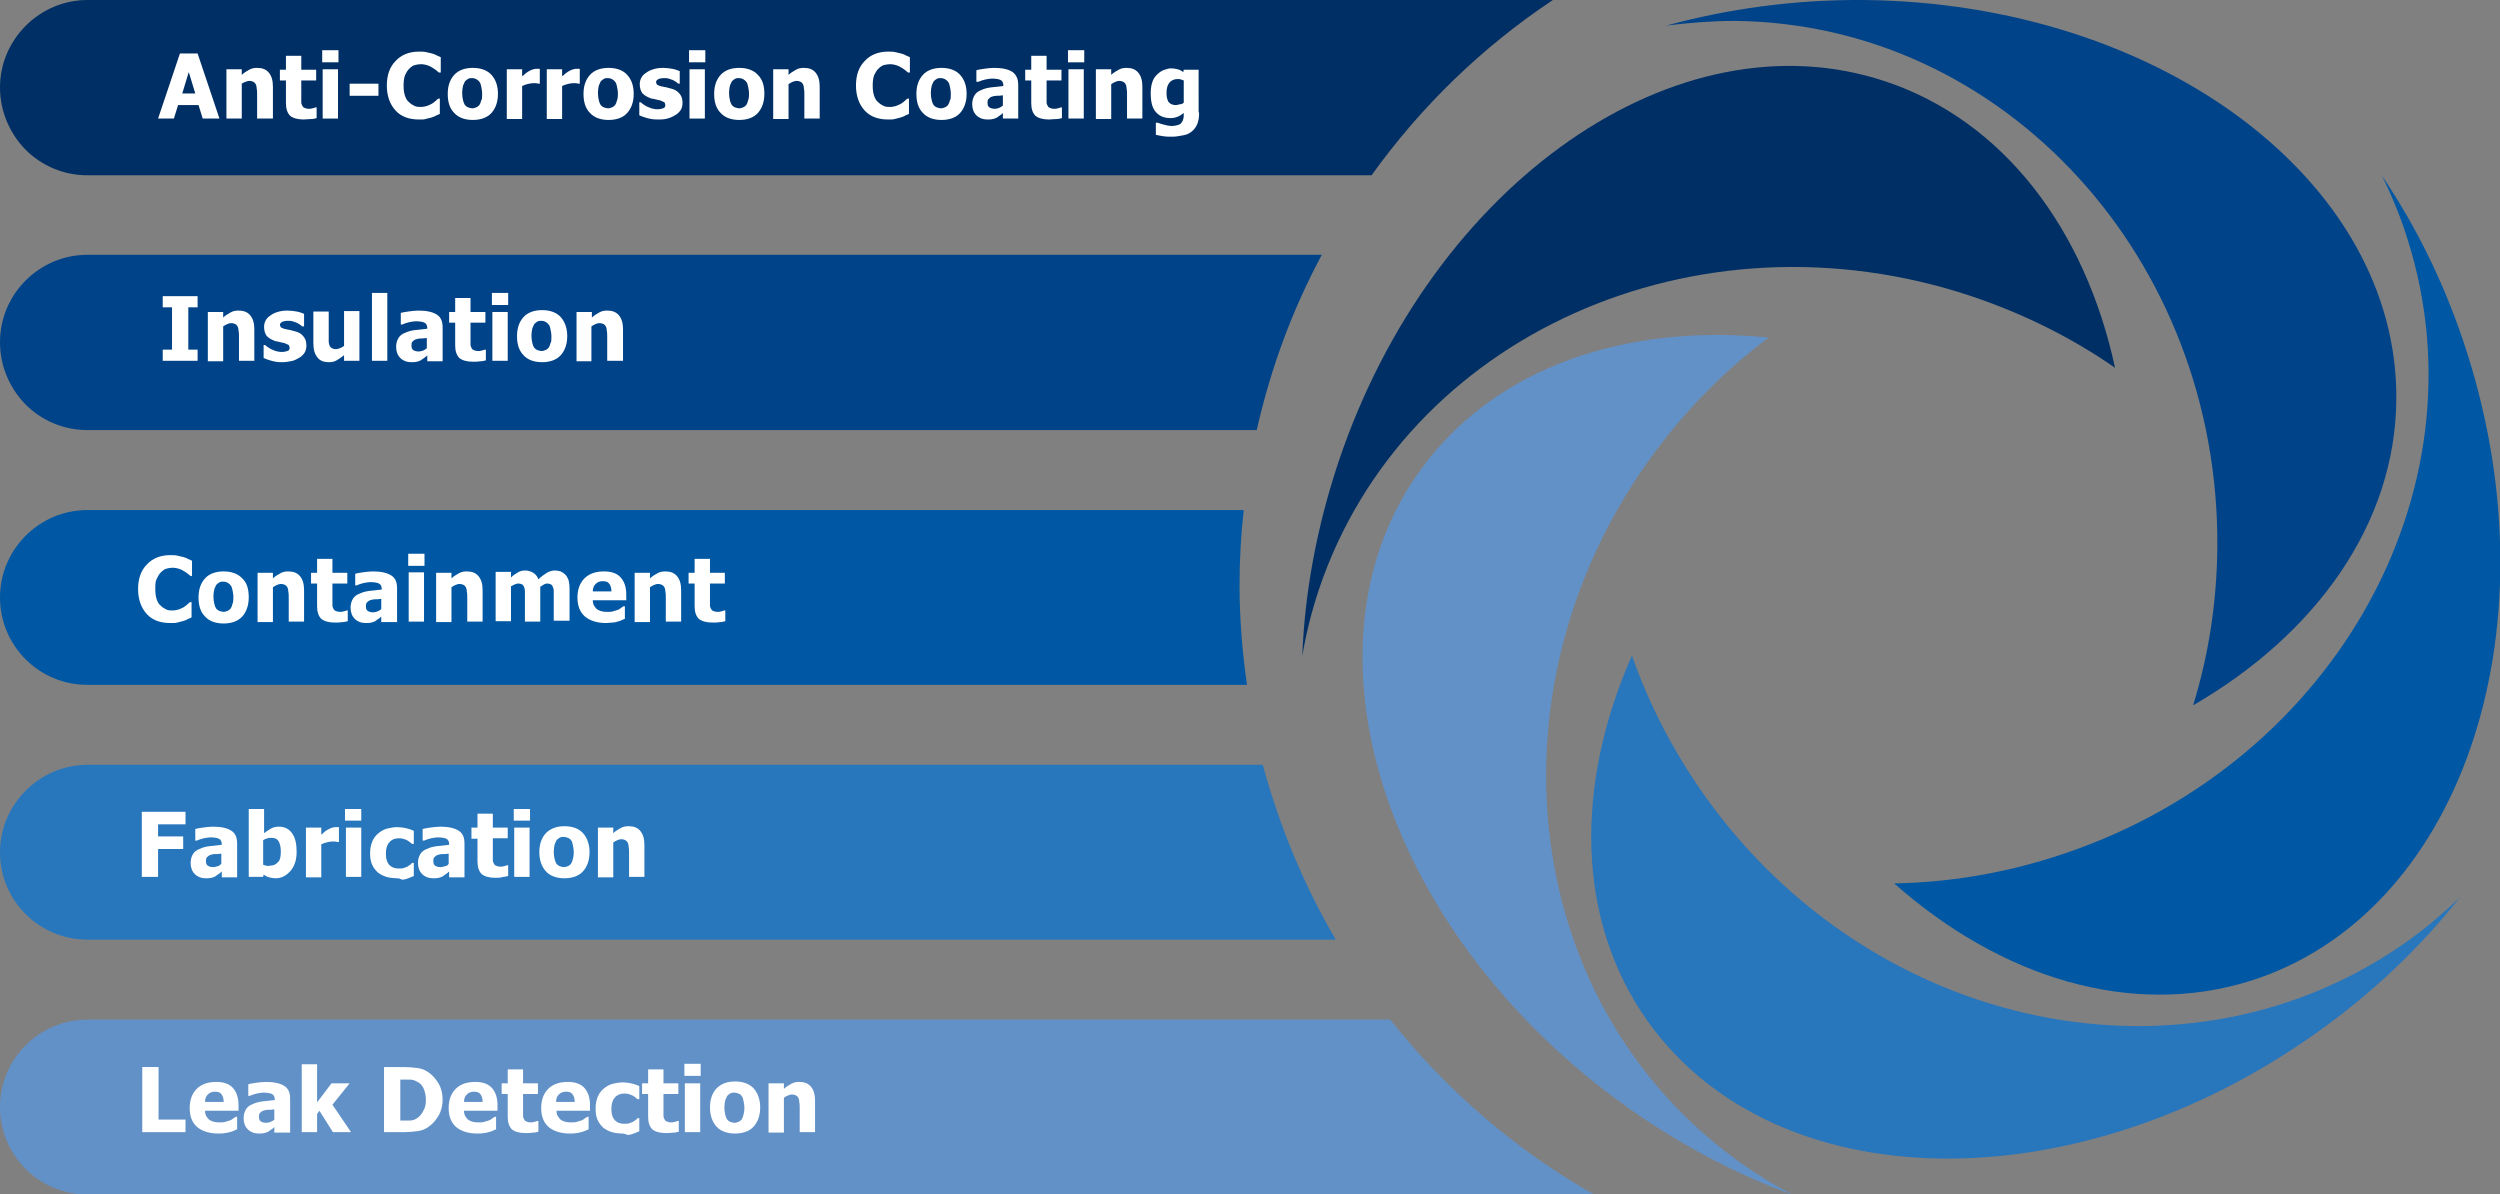 <svg xmlns="http://www.w3.org/2000/svg" xmlns:xlink="http://www.w3.org/1999/xlink" id="Layer_1" x="0px" y="0px" viewBox="0 0 537.7 256.9" style="enable-background:new 0 0 537.7 256.9;" xml:space="preserve">
<rect x="0" y="0" width="537.7" height="256.9" fill="#808080" stroke="none"/>
<style type="text/css">
	.st0{fill:#002F65;}
	.st1{fill:#004389;}
	.st2{fill:#0057A3;}
	.st3{fill:#2876BC;}
	.st4{fill:#6291C8;}
	.st5{fill:#FFFFFF;}
</style>
<path class="st0" d="M283.7,126.7c18.4-54.5,81.2-82.7,140.3-63c11.3,3.8,21.7,9,30.9,15.4C448.5,49.4,431,26,405.5,17.5  c-44.7-14.9-97.4,21.7-117.6,81.8c-4.7,14.1-7.3,28.2-7.8,41.8C280.9,136.3,282.1,131.5,283.7,126.7z"></path>
<path class="st1" d="M373.2,4.5C431,5.1,477.4,55.7,476.9,117.7c-0.1,11.9-1.9,23.3-5.2,34c26.4-15.3,43.5-39,43.7-65.8  C515.8,39,464.5,0.6,400.8,0c-14.9-0.1-29.2,1.9-42.4,5.5C363.2,4.9,368.2,4.5,373.2,4.5z"></path>
<path class="st2" d="M517.8,51.4c17.4,54.8-16.8,114.3-76.3,133c-11.4,3.6-22.8,5.4-34.1,5.6c22.8,20.2,50.8,29,76.5,21  c45-14.1,65.9-74.5,46.8-134.9c-4.5-14.2-10.8-27.1-18.4-38.3C514.4,42,516.3,46.6,517.8,51.4z"></path>
<path class="st3" d="M517.7,202.5c-47.1,33.4-114.6,19.5-150.8-31c-6.9-9.7-12.2-19.9-15.9-30.5c-12.3,27.8-12.1,57,3.5,78.8  c27.4,38.2,91.6,39.3,143.5,2.5c12.2-8.6,22.6-18.6,31-29.2C525.5,196.4,521.8,199.6,517.7,202.5z"></path>
<g>
	<path class="st4" d="M373,249.1c-46.5-34.2-54-102.3-16.9-152.1c7.1-9.5,15.3-17.7,24.3-24.4c-30.4-3-58.3,6.2-74.3,27.7   C278,137.9,296.8,199,348,236.7c12,8.8,24.7,15.6,37.6,20.3C381.3,254.7,377,252.1,373,249.1z"></path>
</g>
<path class="st0" d="M334,0c-15.2,10.1-28.4,22.9-39,37.7H18.8c-5.2,0-9.9-2.1-13.3-5.5C2.1,28.7,0,24,0,18.8C0,8.5,8.5,0,18.8,0  H334z"></path>
<path class="st1" d="M284.3,54.8c-6.3,11.7-11,24.4-14,37.7H18.8c-5.2,0-9.9-2.1-13.3-5.5C2.1,83.5,0,78.8,0,73.6  c0-10.4,8.5-18.8,18.8-18.8H284.3z"></path>
<path class="st2" d="M268.2,147.3H18.8c-5.2,0-9.9-2.1-13.3-5.5c-3.4-3.4-5.5-8.1-5.5-13.3c0-10.4,8.5-18.8,18.8-18.8h248.7  c-0.6,5.3-0.9,10.7-0.9,16.1C266.6,133.1,267.2,140.3,268.2,147.3z"></path>
<path class="st3" d="M287.3,202.1H18.8c-5.2,0-9.9-2.1-13.3-5.5c-3.4-3.4-5.5-8.1-5.5-13.3c0-10.3,8.5-18.8,18.8-18.8h252.8  C275.2,177.8,280.5,190.5,287.3,202.1z"></path>
<path class="st4" d="M342.8,256.9h-324c-5.2,0-9.9-2.1-13.3-5.5C2.1,248,0,243.3,0,238.1c0-10.4,8.5-18.8,18.8-18.8h280.2  C311,234.4,325.9,247.3,342.8,256.9z"></path>
<g>
	<g>
		<path class="st5" d="M34,25.5l4.7-14h3.8l4.7,14h-3.6l-0.9-2.9h-4.4l-0.9,2.9H34z M42,20.1l-1.4-4.6l-1.4,4.6H42z"></path>
		<path class="st5" d="M58.6,25.5h-3.3v-5.2c0-0.4,0-0.9-0.1-1.3c0-0.4-0.1-0.7-0.2-0.9c-0.1-0.2-0.3-0.4-0.5-0.5    c-0.2-0.1-0.5-0.2-0.9-0.2c-0.3,0-0.5,0.1-0.8,0.2S52.3,17.8,52,18v7.5h-3.3V14.9H52v1.2c0.5-0.5,1.1-0.8,1.6-1.1    c0.5-0.3,1.1-0.4,1.7-0.4c1.1,0,1.9,0.3,2.5,1c0.6,0.7,0.9,1.7,0.9,3V25.5z"></path>
		<path class="st5" d="M65.3,25.7c-1.3,0-2.3-0.3-2.9-0.8c-0.6-0.6-0.9-1.5-0.9-2.7v-4.9h-1.3v-2.3h1.3v-3h3.3v3h3.2v2.3h-3.2v3.7    c0,0.4,0,0.7,0,1s0.1,0.5,0.2,0.7c0.1,0.2,0.2,0.4,0.5,0.5c0.2,0.1,0.5,0.2,1,0.2c0.2,0,0.4,0,0.7-0.1c0.3-0.1,0.5-0.1,0.6-0.2    h0.3v2.3c-0.4,0.1-0.7,0.2-1.1,0.2C66.3,25.6,65.8,25.7,65.3,25.7z"></path>
		<path class="st5" d="M72.8,13.4h-3.5v-2.6h3.5V13.4z M72.7,25.5h-3.3V14.9h3.3V25.5z"></path>
		<path class="st5" d="M81.4,20.6h-6.2V18h6.2V20.6z"></path>
		<path class="st5" d="M90.1,25.7c-2.1,0-3.8-0.6-5-1.9s-1.9-3.1-1.9-5.4c0-2.2,0.6-4,1.9-5.3c1.2-1.3,2.9-2,5-2    c0.6,0,1.1,0,1.5,0.1c0.4,0.1,0.9,0.2,1.3,0.3c0.3,0.1,0.7,0.2,1,0.4c0.4,0.2,0.7,0.3,0.9,0.4v3.3h-0.4c-0.2-0.2-0.4-0.3-0.6-0.5    c-0.3-0.2-0.5-0.4-0.9-0.6c-0.3-0.2-0.7-0.4-1.1-0.5c-0.4-0.1-0.8-0.2-1.2-0.2c-0.5,0-1,0.1-1.4,0.2s-0.8,0.4-1.2,0.8    c-0.4,0.4-0.6,0.8-0.9,1.4c-0.2,0.6-0.3,1.3-0.3,2.2c0,0.9,0.1,1.6,0.3,2.2c0.2,0.6,0.5,1.1,0.9,1.4c0.4,0.4,0.8,0.6,1.2,0.8    s0.9,0.2,1.3,0.2c0.5,0,0.9-0.1,1.3-0.2c0.4-0.2,0.8-0.3,1.1-0.5c0.3-0.2,0.6-0.4,0.8-0.6s0.4-0.4,0.6-0.5h0.3v3.3    c-0.3,0.1-0.6,0.3-0.9,0.4c-0.3,0.2-0.7,0.3-1,0.4c-0.4,0.1-0.8,0.2-1.2,0.3C91.3,25.7,90.8,25.7,90.1,25.7z"></path>
		<path class="st5" d="M107.1,20.2c0,1.7-0.5,3.1-1.4,4.1c-0.9,1-2.3,1.5-4,1.5c-1.7,0-3.1-0.5-4-1.5c-1-1-1.4-2.4-1.4-4.1    c0-1.8,0.5-3.1,1.4-4.1s2.3-1.5,4-1.5c1.7,0,3.1,0.5,4,1.5C106.6,17.1,107.1,18.4,107.1,20.2z M103.7,20.2c0-0.6-0.1-1.1-0.2-1.6    s-0.2-0.8-0.4-1c-0.2-0.3-0.4-0.4-0.7-0.6c-0.2-0.1-0.5-0.2-0.8-0.2c-0.3,0-0.6,0-0.8,0.1s-0.5,0.3-0.7,0.5    c-0.2,0.2-0.3,0.6-0.5,1c-0.1,0.4-0.2,1-0.2,1.6s0.1,1.2,0.2,1.6c0.1,0.4,0.2,0.7,0.4,1c0.2,0.2,0.4,0.4,0.7,0.5    c0.3,0.1,0.6,0.2,0.9,0.2c0.3,0,0.5-0.1,0.8-0.2c0.3-0.1,0.5-0.3,0.7-0.5c0.2-0.3,0.3-0.6,0.4-1C103.7,21.4,103.7,20.9,103.7,20.2    z"></path>
		<path class="st5" d="M116.1,18h-0.3c-0.1,0-0.3-0.1-0.5-0.1s-0.5,0-0.8,0c-0.3,0-0.7,0.1-1.1,0.2c-0.4,0.1-0.7,0.2-1.1,0.4v7.1    H109V14.9h3.3v1.5c0.2-0.1,0.4-0.3,0.6-0.5c0.3-0.2,0.5-0.4,0.7-0.5c0.2-0.1,0.5-0.3,0.8-0.4c0.3-0.1,0.6-0.2,0.9-0.2    c0.1,0,0.2,0,0.4,0s0.3,0,0.4,0V18z"></path>
		<path class="st5" d="M124.7,18h-0.3c-0.1,0-0.3-0.1-0.5-0.1s-0.5,0-0.8,0c-0.3,0-0.7,0.1-1.1,0.2c-0.4,0.1-0.7,0.2-1.1,0.4v7.1    h-3.3V14.9h3.3v1.5c0.2-0.1,0.4-0.3,0.6-0.5c0.3-0.2,0.5-0.4,0.7-0.5c0.2-0.1,0.5-0.3,0.8-0.4c0.3-0.1,0.6-0.2,0.9-0.2    c0.1,0,0.2,0,0.4,0s0.3,0,0.4,0V18z"></path>
		<path class="st5" d="M136.3,20.2c0,1.7-0.5,3.1-1.4,4.1c-0.9,1-2.3,1.5-4,1.5c-1.7,0-3.1-0.5-4-1.5c-1-1-1.4-2.4-1.4-4.1    c0-1.8,0.5-3.1,1.4-4.1s2.3-1.5,4-1.5c1.7,0,3.1,0.5,4,1.5C135.8,17.1,136.3,18.4,136.3,20.2z M132.9,20.2c0-0.6-0.1-1.1-0.2-1.6    s-0.2-0.8-0.4-1c-0.2-0.3-0.4-0.4-0.7-0.6c-0.2-0.1-0.5-0.2-0.8-0.2c-0.3,0-0.6,0-0.8,0.1s-0.5,0.3-0.7,0.5    c-0.2,0.2-0.3,0.6-0.5,1c-0.1,0.4-0.2,1-0.2,1.6s0.1,1.2,0.2,1.6c0.1,0.4,0.2,0.7,0.4,1c0.2,0.2,0.4,0.4,0.7,0.5    c0.3,0.1,0.6,0.2,0.9,0.2c0.3,0,0.5-0.1,0.8-0.2c0.3-0.1,0.5-0.3,0.7-0.5c0.2-0.3,0.3-0.6,0.4-1C132.8,21.4,132.9,20.9,132.9,20.2    z"></path>
		<path class="st5" d="M141.4,25.7c-0.8,0-1.5-0.1-2.2-0.3c-0.7-0.2-1.3-0.4-1.7-0.6v-2.8h0.3c0.2,0.1,0.3,0.3,0.5,0.4    c0.2,0.1,0.5,0.3,0.8,0.5c0.3,0.1,0.7,0.3,1,0.4c0.4,0.1,0.8,0.2,1.3,0.2c0.5,0,0.9-0.1,1.2-0.2c0.4-0.1,0.5-0.4,0.5-0.7    c0-0.2-0.1-0.4-0.2-0.6c-0.2-0.1-0.5-0.2-0.9-0.4c-0.3-0.1-0.6-0.1-0.9-0.2c-0.4-0.1-0.7-0.2-1-0.2c-0.8-0.3-1.4-0.6-1.9-1.1    c-0.4-0.5-0.6-1.2-0.6-2c0-0.5,0.1-0.9,0.3-1.3c0.2-0.4,0.5-0.8,1-1.1c0.4-0.3,0.9-0.6,1.6-0.8c0.6-0.2,1.3-0.3,2.1-0.3    c0.7,0,1.4,0.1,2,0.2c0.6,0.1,1.1,0.3,1.6,0.5V18h-0.3c-0.1-0.1-0.3-0.2-0.5-0.4c-0.2-0.1-0.5-0.3-0.7-0.4    c-0.3-0.1-0.6-0.2-0.9-0.3s-0.7-0.1-1-0.1c-0.5,0-0.9,0.1-1.2,0.2c-0.3,0.2-0.5,0.4-0.5,0.6c0,0.2,0.1,0.4,0.2,0.6    c0.2,0.1,0.5,0.3,1.1,0.4c0.3,0.1,0.6,0.1,1,0.2c0.4,0.1,0.7,0.2,1.1,0.3c0.8,0.2,1.3,0.6,1.7,1.1c0.4,0.5,0.6,1.1,0.6,1.9    c0,0.5-0.1,1-0.3,1.4s-0.6,0.8-1,1.1c-0.5,0.3-1,0.6-1.6,0.8C143,25.7,142.3,25.7,141.4,25.7z"></path>
		<path class="st5" d="M151.7,13.4h-3.5v-2.6h3.5V13.4z M151.6,25.5h-3.3V14.9h3.3V25.5z"></path>
		<path class="st5" d="M164.4,20.2c0,1.7-0.5,3.1-1.4,4.1c-0.9,1-2.3,1.5-4,1.5c-1.7,0-3.1-0.5-4-1.5c-1-1-1.4-2.4-1.4-4.1    c0-1.8,0.5-3.1,1.4-4.1s2.3-1.5,4-1.5c1.7,0,3.1,0.5,4,1.5C164,17.1,164.4,18.4,164.4,20.2z M161.1,20.2c0-0.6-0.1-1.1-0.2-1.6    s-0.2-0.8-0.4-1c-0.2-0.3-0.4-0.4-0.7-0.6c-0.2-0.1-0.5-0.2-0.8-0.2c-0.3,0-0.6,0-0.8,0.1s-0.5,0.3-0.7,0.5    c-0.2,0.2-0.3,0.6-0.5,1c-0.1,0.4-0.2,1-0.2,1.6s0.1,1.2,0.2,1.6c0.1,0.4,0.2,0.7,0.4,1c0.2,0.2,0.4,0.4,0.7,0.5    c0.3,0.1,0.6,0.2,0.9,0.2c0.3,0,0.5-0.1,0.8-0.2c0.3-0.1,0.5-0.3,0.7-0.5c0.2-0.3,0.3-0.6,0.4-1C161,21.4,161.1,20.9,161.1,20.2z"></path>
		<path class="st5" d="M176.3,25.5H173v-5.2c0-0.4,0-0.9-0.1-1.3c0-0.4-0.1-0.7-0.2-0.9c-0.1-0.2-0.3-0.4-0.5-0.5    c-0.2-0.1-0.5-0.2-0.9-0.2c-0.3,0-0.5,0.1-0.8,0.2s-0.6,0.3-0.9,0.5v7.5h-3.3V14.9h3.3v1.2c0.5-0.5,1.1-0.8,1.6-1.1    c0.5-0.3,1.1-0.4,1.7-0.4c1.1,0,1.9,0.3,2.5,1c0.6,0.7,0.9,1.7,0.9,3V25.5z"></path>
		<path class="st5" d="M191,25.7c-2.1,0-3.8-0.6-5-1.9s-1.9-3.1-1.9-5.4c0-2.2,0.6-4,1.9-5.3c1.2-1.3,2.9-2,5-2c0.6,0,1.1,0,1.5,0.1    c0.4,0.1,0.9,0.2,1.3,0.3c0.3,0.1,0.7,0.2,1,0.4c0.4,0.2,0.7,0.3,0.9,0.4v3.3h-0.4c-0.2-0.2-0.4-0.3-0.6-0.5    c-0.3-0.2-0.5-0.4-0.9-0.6c-0.3-0.2-0.7-0.4-1.1-0.5c-0.4-0.1-0.8-0.2-1.2-0.2c-0.5,0-1,0.1-1.4,0.2s-0.8,0.4-1.2,0.8    c-0.4,0.4-0.6,0.8-0.9,1.4c-0.2,0.6-0.3,1.3-0.3,2.2c0,0.9,0.1,1.6,0.3,2.2c0.2,0.6,0.5,1.1,0.9,1.4c0.4,0.4,0.8,0.6,1.2,0.8    s0.9,0.2,1.3,0.2c0.5,0,0.9-0.1,1.3-0.2c0.4-0.2,0.8-0.3,1.1-0.5c0.3-0.2,0.6-0.4,0.8-0.6s0.4-0.4,0.6-0.5h0.3v3.3    c-0.3,0.1-0.6,0.3-0.9,0.4c-0.3,0.2-0.7,0.3-1,0.4c-0.4,0.1-0.8,0.2-1.2,0.3C192.2,25.7,191.6,25.7,191,25.7z"></path>
		<path class="st5" d="M207.9,20.2c0,1.7-0.5,3.1-1.4,4.1c-0.9,1-2.3,1.5-4,1.5c-1.7,0-3.1-0.5-4-1.5c-1-1-1.4-2.4-1.4-4.1    c0-1.8,0.5-3.1,1.4-4.1s2.3-1.5,4-1.5c1.7,0,3.1,0.5,4,1.5C207.4,17.1,207.9,18.4,207.9,20.2z M204.5,20.2c0-0.6-0.1-1.1-0.2-1.6    s-0.2-0.8-0.4-1c-0.2-0.3-0.4-0.4-0.7-0.6c-0.2-0.1-0.5-0.2-0.8-0.2c-0.3,0-0.6,0-0.8,0.1s-0.5,0.3-0.7,0.5    c-0.2,0.2-0.3,0.6-0.5,1c-0.1,0.4-0.2,1-0.2,1.6s0.1,1.2,0.2,1.6c0.1,0.4,0.2,0.7,0.4,1c0.2,0.2,0.4,0.4,0.7,0.5    c0.3,0.1,0.6,0.2,0.9,0.2c0.3,0,0.5-0.1,0.8-0.2c0.3-0.1,0.5-0.3,0.7-0.5c0.2-0.3,0.3-0.6,0.4-1C204.5,21.4,204.5,20.9,204.5,20.2    z"></path>
		<path class="st5" d="M215.7,24.3c-0.2,0.2-0.4,0.4-0.6,0.5s-0.4,0.3-0.7,0.5c-0.3,0.1-0.6,0.3-0.9,0.3c-0.3,0.1-0.7,0.1-1.2,0.1    c-0.9,0-1.7-0.3-2.3-0.9c-0.6-0.6-0.9-1.4-0.9-2.4c0-0.8,0.2-1.4,0.5-1.9c0.3-0.5,0.8-0.9,1.4-1.1c0.6-0.3,1.3-0.5,2.1-0.6    c0.8-0.1,1.7-0.2,2.7-0.3v-0.1c0-0.6-0.2-1-0.6-1.2c-0.4-0.2-1.1-0.3-1.9-0.3c-0.4,0-0.8,0.1-1.4,0.2c-0.5,0.1-1,0.3-1.5,0.5H210    v-2.5c0.3-0.1,0.9-0.2,1.6-0.3c0.7-0.1,1.5-0.2,2.2-0.2c1.8,0,3.1,0.3,4,0.9c0.8,0.6,1.2,1.5,1.2,2.8v7.2h-3.3V24.3z M215.7,22.7    v-2.2c-0.6,0.1-1,0.1-1.4,0.1c-0.3,0-0.7,0.1-1,0.2c-0.3,0.1-0.5,0.3-0.7,0.5c-0.2,0.2-0.2,0.5-0.2,0.8c0,0.5,0.1,0.8,0.4,1    c0.3,0.2,0.7,0.3,1.2,0.3c0.3,0,0.6-0.1,0.9-0.2C215.2,23.1,215.4,22.9,215.7,22.7z"></path>
		<path class="st5" d="M225.6,25.7c-1.3,0-2.3-0.3-2.9-0.8c-0.6-0.6-0.9-1.5-0.9-2.7v-4.9h-1.3v-2.3h1.3v-3h3.3v3h3.2v2.3h-3.2v3.7    c0,0.4,0,0.7,0,1s0.1,0.5,0.2,0.7c0.1,0.2,0.2,0.4,0.5,0.5c0.2,0.1,0.5,0.2,1,0.2c0.2,0,0.4,0,0.7-0.1c0.3-0.1,0.5-0.1,0.6-0.2    h0.3v2.3c-0.4,0.1-0.7,0.2-1.1,0.2C226.7,25.6,226.2,25.7,225.6,25.7z"></path>
		<path class="st5" d="M233.2,13.4h-3.5v-2.6h3.5V13.4z M233.1,25.5h-3.3V14.9h3.3V25.5z"></path>
		<path class="st5" d="M245.7,25.5h-3.3v-5.2c0-0.4,0-0.9-0.1-1.3c0-0.4-0.1-0.7-0.2-0.9c-0.1-0.2-0.3-0.4-0.5-0.5    c-0.2-0.1-0.5-0.2-0.9-0.2c-0.3,0-0.5,0.1-0.8,0.2s-0.6,0.3-0.9,0.5v7.5h-3.3V14.9h3.3v1.2c0.5-0.5,1.1-0.8,1.6-1.1    c0.5-0.3,1.1-0.4,1.7-0.4c1.1,0,1.9,0.3,2.5,1c0.6,0.7,0.9,1.7,0.9,3V25.5z"></path>
		<path class="st5" d="M257.9,24.2c0,1-0.1,1.8-0.4,2.5s-0.7,1.2-1.2,1.6c-0.5,0.4-1.1,0.7-1.8,0.8s-1.4,0.3-2.3,0.3    c-0.7,0-1.4,0-2-0.1c-0.6-0.1-1.2-0.2-1.6-0.3v-2.6h0.4c0.2,0.1,0.4,0.1,0.6,0.2c0.2,0.1,0.4,0.1,0.7,0.2c0.3,0.1,0.5,0.1,0.8,0.2    c0.3,0,0.5,0.1,0.8,0.1c0.6,0,1-0.1,1.4-0.2c0.4-0.1,0.7-0.3,0.8-0.5c0.2-0.2,0.3-0.5,0.4-0.8s0.1-0.7,0.1-1.1v-0.2    c-0.4,0.3-0.8,0.6-1.3,0.8c-0.5,0.2-1,0.3-1.5,0.3c-1.4,0-2.4-0.4-3.2-1.3s-1.1-2.2-1.1-4.1c0-0.8,0.1-1.6,0.3-2.2    c0.2-0.7,0.5-1.2,1-1.7c0.4-0.4,0.9-0.8,1.4-1c0.6-0.2,1.1-0.4,1.7-0.4c0.5,0,1,0.1,1.4,0.2c0.4,0.1,0.8,0.3,1.2,0.6l0.1-0.5h3.2    V24.2z M254.6,22.1v-4.8c-0.2-0.1-0.4-0.1-0.6-0.2c-0.2-0.1-0.5-0.1-0.7-0.1c-0.8,0-1.4,0.3-1.8,0.8c-0.4,0.5-0.6,1.2-0.6,2.1    c0,0.5,0,0.8,0.1,1.2c0.1,0.3,0.2,0.6,0.3,0.8c0.2,0.2,0.4,0.4,0.6,0.5c0.3,0.1,0.6,0.2,1,0.2c0.3,0,0.6-0.1,0.9-0.2    C254.1,22.5,254.3,22.3,254.6,22.1z"></path>
	</g>
</g>
<g>
	<g>
		<path class="st5" d="M39.9,243.5h-9.3v-14h3.5v11.3h5.8V243.5z"></path>
		<path class="st5" d="M47,243.8c-2,0-3.5-0.5-4.6-1.4c-1.1-1-1.6-2.3-1.6-4.1c0-1.7,0.5-3.1,1.5-4.1c1-1,2.4-1.5,4.2-1.5    c1.6,0,2.8,0.4,3.6,1.3c0.8,0.9,1.2,2.1,1.2,3.7v1.2h-7.2c0,0.5,0.1,0.9,0.3,1.2c0.2,0.3,0.4,0.6,0.7,0.8c0.3,0.2,0.6,0.3,1,0.4    c0.4,0.1,0.8,0.1,1.2,0.1c0.4,0,0.8,0,1.1-0.1c0.4-0.1,0.7-0.2,1-0.3c0.3-0.1,0.5-0.2,0.7-0.4c0.2-0.1,0.4-0.3,0.6-0.4h0.3v2.7    c-0.3,0.1-0.5,0.2-0.7,0.3c-0.2,0.1-0.5,0.2-0.9,0.3c-0.4,0.1-0.7,0.2-1.1,0.2C48,243.8,47.5,243.8,47,243.8z M48.1,236.9    c0-0.7-0.2-1.2-0.5-1.6c-0.3-0.4-0.8-0.5-1.4-0.5c-0.6,0-1.1,0.2-1.5,0.6c-0.4,0.4-0.6,0.9-0.6,1.6H48.1z"></path>
		<path class="st5" d="M59,242.4c-0.2,0.2-0.4,0.4-0.6,0.5s-0.4,0.3-0.7,0.5c-0.3,0.1-0.6,0.3-0.9,0.3c-0.3,0.1-0.7,0.1-1.2,0.1    c-0.9,0-1.7-0.3-2.3-0.9c-0.6-0.6-0.9-1.4-0.9-2.4c0-0.8,0.2-1.4,0.5-1.9c0.3-0.5,0.8-0.9,1.4-1.1c0.6-0.3,1.3-0.5,2.1-0.6    c0.8-0.1,1.7-0.2,2.7-0.3v-0.1c0-0.6-0.2-1-0.6-1.2c-0.4-0.2-1.1-0.3-1.9-0.3c-0.4,0-0.8,0.1-1.4,0.2c-0.5,0.1-1,0.3-1.5,0.5h-0.3    v-2.5c0.3-0.1,0.9-0.2,1.6-0.3c0.7-0.1,1.5-0.2,2.2-0.2c1.8,0,3.1,0.3,4,0.9s1.2,1.5,1.2,2.8v7.2H59V242.4z M59,240.8v-2.2    c-0.6,0.1-1,0.1-1.4,0.1s-0.7,0.1-1,0.2c-0.3,0.1-0.5,0.3-0.7,0.5c-0.2,0.2-0.2,0.5-0.2,0.8c0,0.5,0.1,0.8,0.4,1    c0.3,0.2,0.7,0.3,1.2,0.3c0.3,0,0.6-0.1,0.9-0.2C58.5,241.2,58.8,241,59,240.8z"></path>
		<path class="st5" d="M75.5,243.5h-3.9l-2.9-4.6l-0.5,0.7v3.9h-3.3v-14.6h3.3v8.2l3.1-4.1h3.9l-3.7,4.6L75.5,243.5z"></path>
		<path class="st5" d="M95.2,236.5c0,1.3-0.3,2.5-0.9,3.5c-0.6,1-1.3,1.8-2.2,2.4c-0.7,0.5-1.5,0.8-2.4,0.9s-1.8,0.2-2.7,0.2h-4.4    v-14h4.3c1,0,1.9,0.1,2.8,0.2c0.9,0.1,1.7,0.4,2.4,0.9c0.9,0.6,1.6,1.4,2.2,2.4S95.2,235.2,95.2,236.5z M91.6,236.5    c0-0.9-0.2-1.7-0.5-2.4c-0.3-0.7-0.8-1.2-1.5-1.5c-0.5-0.3-1-0.4-1.5-0.4s-1.1,0-1.9,0h-0.1v8.8h0.1c0.8,0,1.5,0,2,0    c0.5,0,1.1-0.2,1.5-0.5c0.6-0.4,1-0.9,1.3-1.5C91.5,238.2,91.6,237.4,91.6,236.5z"></path>
		<path class="st5" d="M102.7,243.8c-2,0-3.5-0.5-4.6-1.4c-1.1-1-1.6-2.3-1.6-4.1c0-1.7,0.5-3.1,1.5-4.1c1-1,2.4-1.5,4.2-1.5    c1.6,0,2.8,0.4,3.6,1.3c0.8,0.9,1.2,2.1,1.2,3.7v1.2h-7.2c0,0.5,0.1,0.9,0.3,1.2c0.2,0.3,0.4,0.6,0.7,0.8c0.3,0.2,0.6,0.3,1,0.4    c0.4,0.1,0.8,0.1,1.2,0.1c0.4,0,0.8,0,1.1-0.1c0.4-0.1,0.7-0.2,1-0.3c0.3-0.1,0.5-0.2,0.7-0.4c0.2-0.1,0.4-0.3,0.6-0.4h0.3v2.7    c-0.3,0.1-0.5,0.2-0.7,0.3c-0.2,0.1-0.5,0.2-0.9,0.3c-0.4,0.1-0.7,0.2-1.1,0.2C103.7,243.8,103.3,243.8,102.7,243.8z M103.8,236.9    c0-0.7-0.2-1.2-0.5-1.6c-0.3-0.4-0.8-0.5-1.4-0.5c-0.6,0-1.1,0.2-1.5,0.6c-0.4,0.4-0.6,0.9-0.6,1.6H103.8z"></path>
		<path class="st5" d="M113,243.7c-1.3,0-2.3-0.3-2.9-0.8c-0.6-0.6-0.9-1.5-0.9-2.7v-4.9h-1.3V233h1.3v-3h3.3v3h3.2v2.3h-3.2v3.7    c0,0.4,0,0.7,0,1c0,0.3,0.1,0.5,0.2,0.7c0.1,0.2,0.2,0.4,0.5,0.5c0.2,0.1,0.5,0.2,1,0.2c0.2,0,0.4,0,0.7-0.1s0.5-0.1,0.6-0.2h0.3    v2.3c-0.4,0.1-0.7,0.2-1.1,0.2C114.1,243.7,113.6,243.7,113,243.7z"></path>
		<path class="st5" d="M122.6,243.8c-2,0-3.5-0.5-4.6-1.4c-1.1-1-1.6-2.3-1.6-4.1c0-1.7,0.5-3.1,1.5-4.1c1-1,2.4-1.5,4.2-1.5    c1.6,0,2.8,0.4,3.6,1.3c0.8,0.9,1.2,2.1,1.2,3.7v1.2h-7.2c0,0.5,0.1,0.9,0.3,1.2c0.2,0.3,0.4,0.6,0.7,0.8c0.3,0.2,0.6,0.3,1,0.4    c0.4,0.1,0.8,0.1,1.2,0.1c0.4,0,0.8,0,1.1-0.1c0.4-0.1,0.7-0.2,1-0.3c0.3-0.1,0.5-0.2,0.7-0.4c0.2-0.1,0.4-0.3,0.6-0.4h0.3v2.7    c-0.3,0.1-0.5,0.2-0.7,0.3c-0.2,0.1-0.5,0.2-0.9,0.3c-0.4,0.1-0.7,0.2-1.1,0.2C123.6,243.8,123.1,243.8,122.6,243.8z M123.6,236.9    c0-0.7-0.2-1.2-0.5-1.6c-0.3-0.4-0.8-0.5-1.4-0.5c-0.6,0-1.1,0.2-1.5,0.6c-0.4,0.4-0.6,0.9-0.6,1.6H123.6z"></path>
		<path class="st5" d="M134,243.8c-0.9,0-1.7-0.1-2.4-0.3c-0.7-0.2-1.4-0.6-1.9-1c-0.5-0.5-0.9-1-1.2-1.7c-0.3-0.7-0.4-1.5-0.4-2.4    c0-1,0.2-1.9,0.5-2.6c0.3-0.7,0.8-1.3,1.3-1.7c0.5-0.4,1.1-0.8,1.9-1s1.5-0.3,2.2-0.3c0.6,0,1.2,0.1,1.7,0.2s1.2,0.3,1.8,0.6v2.8    h-0.4c-0.1-0.1-0.3-0.3-0.5-0.4c-0.2-0.2-0.4-0.3-0.6-0.4c-0.2-0.1-0.5-0.2-0.8-0.3c-0.3-0.1-0.6-0.1-1-0.1c-0.8,0-1.5,0.3-2,0.9    c-0.5,0.6-0.7,1.4-0.7,2.4c0,1.1,0.2,1.8,0.7,2.4c0.5,0.5,1.1,0.8,2,0.8c0.4,0,0.8,0,1.1-0.1s0.6-0.2,0.8-0.3    c0.2-0.1,0.4-0.3,0.6-0.4c0.2-0.1,0.3-0.3,0.4-0.4h0.4v2.8c-0.2,0.1-0.4,0.2-0.7,0.3c-0.2,0.1-0.5,0.2-0.8,0.3    c-0.3,0.1-0.6,0.2-0.9,0.2S134.4,243.8,134,243.8z"></path>
		<path class="st5" d="M143.2,243.7c-1.3,0-2.3-0.3-2.9-0.8c-0.6-0.6-0.9-1.5-0.9-2.7v-4.9h-1.3V233h1.3v-3h3.3v3h3.2v2.3h-3.2v3.7    c0,0.4,0,0.7,0,1c0,0.3,0.1,0.5,0.2,0.7c0.1,0.2,0.2,0.4,0.5,0.5c0.2,0.1,0.5,0.2,1,0.2c0.2,0,0.4,0,0.7-0.1s0.5-0.1,0.6-0.2h0.3    v2.3c-0.4,0.1-0.7,0.2-1.1,0.2C144.2,243.7,143.7,243.7,143.2,243.7z"></path>
		<path class="st5" d="M150.7,231.4h-3.5v-2.6h3.5V231.4z M150.6,243.5h-3.3V233h3.3V243.5z"></path>
		<path class="st5" d="M163.5,238.2c0,1.7-0.5,3.1-1.4,4.1s-2.3,1.5-4,1.5c-1.7,0-3.1-0.5-4-1.5s-1.4-2.4-1.4-4.1    c0-1.8,0.5-3.1,1.4-4.1c1-1,2.3-1.5,4-1.5c1.7,0,3.1,0.5,4,1.5C163,235.1,163.5,236.5,163.5,238.2z M160.1,238.3    c0-0.6-0.1-1.1-0.2-1.6s-0.2-0.8-0.4-1c-0.2-0.3-0.4-0.4-0.7-0.5c-0.2-0.1-0.5-0.2-0.8-0.2c-0.3,0-0.6,0-0.8,0.1s-0.5,0.3-0.7,0.5    c-0.2,0.2-0.3,0.6-0.5,1c-0.1,0.4-0.2,1-0.2,1.6c0,0.6,0.1,1.2,0.2,1.6c0.1,0.4,0.2,0.7,0.4,1c0.2,0.2,0.4,0.4,0.7,0.5    c0.3,0.1,0.6,0.2,0.9,0.2c0.3,0,0.5-0.1,0.8-0.2c0.3-0.1,0.5-0.3,0.7-0.5c0.2-0.3,0.3-0.6,0.4-1    C160,239.5,160.1,238.9,160.1,238.3z"></path>
		<path class="st5" d="M175.3,243.5H172v-5.2c0-0.4,0-0.9-0.1-1.3c0-0.4-0.1-0.7-0.2-0.9c-0.1-0.2-0.3-0.4-0.5-0.5    c-0.2-0.1-0.5-0.2-0.9-0.2c-0.3,0-0.5,0.1-0.8,0.2c-0.3,0.1-0.6,0.3-0.9,0.5v7.5h-3.3V233h3.3v1.2c0.5-0.5,1.1-0.8,1.6-1.1    c0.5-0.3,1.1-0.4,1.7-0.4c1.1,0,1.9,0.3,2.5,1c0.6,0.7,0.9,1.7,0.9,3V243.5z"></path>
	</g>
</g>
<g>
	<g>
		<path class="st5" d="M39.9,177.3H34v2.6h5.4v2.7H34v6h-3.5v-14h9.4V177.3z"></path>
		<path class="st5" d="M47.6,187.5c-0.2,0.2-0.4,0.4-0.6,0.5s-0.4,0.3-0.7,0.5c-0.3,0.1-0.6,0.3-0.9,0.3c-0.3,0.1-0.7,0.1-1.2,0.1    c-0.9,0-1.7-0.3-2.3-0.9c-0.6-0.6-0.9-1.4-0.9-2.4c0-0.8,0.2-1.4,0.5-1.9c0.3-0.5,0.8-0.9,1.4-1.1c0.6-0.3,1.3-0.5,2.1-0.6    c0.8-0.1,1.7-0.2,2.7-0.3v-0.1c0-0.6-0.2-1-0.6-1.2c-0.4-0.2-1.1-0.3-1.9-0.3c-0.4,0-0.8,0.1-1.4,0.2c-0.5,0.1-1,0.3-1.5,0.5h-0.3    v-2.5c0.3-0.1,0.9-0.2,1.6-0.3c0.7-0.1,1.5-0.2,2.2-0.2c1.8,0,3.1,0.3,4,0.9s1.2,1.5,1.2,2.8v7.2h-3.3V187.5z M47.6,185.8v-2.2    c-0.6,0.1-1,0.1-1.4,0.1s-0.7,0.1-1,0.2c-0.3,0.1-0.5,0.3-0.7,0.5c-0.2,0.2-0.2,0.5-0.2,0.8c0,0.5,0.1,0.8,0.4,1    c0.3,0.2,0.7,0.3,1.2,0.3c0.3,0,0.6-0.1,0.9-0.2C47,186.3,47.3,186.1,47.6,185.8z"></path>
		<path class="st5" d="M63.8,183.2c0,1.7-0.4,3-1.3,4.1c-0.9,1-1.9,1.6-3.2,1.6c-0.5,0-1-0.1-1.4-0.2s-0.8-0.3-1.2-0.6l-0.1,0.5    h-3.1V174h3.3v5.2c0.5-0.4,1-0.7,1.5-1s1.1-0.4,1.7-0.4c1.2,0,2.2,0.5,2.8,1.4C63.5,180.1,63.8,181.5,63.8,183.2z M60.4,183.2    c0-1.1-0.2-1.8-0.5-2.3c-0.3-0.5-0.8-0.7-1.5-0.7c-0.3,0-0.6,0-0.9,0.1s-0.6,0.2-0.9,0.4v5.3c0.2,0.1,0.4,0.1,0.7,0.2s0.4,0,0.7,0    c0.8,0,1.4-0.3,1.8-0.8C60.2,185.1,60.4,184.3,60.4,183.2z"></path>
		<path class="st5" d="M72.9,181.1h-0.3c-0.1,0-0.3-0.1-0.5-0.1c-0.2,0-0.5,0-0.8,0c-0.3,0-0.7,0.1-1.1,0.2    c-0.4,0.1-0.7,0.2-1.1,0.4v7.1h-3.3V178h3.3v1.5c0.2-0.1,0.4-0.3,0.6-0.5s0.5-0.4,0.7-0.5c0.2-0.1,0.5-0.3,0.8-0.4    s0.6-0.2,0.9-0.2c0.1,0,0.2,0,0.4,0s0.3,0,0.4,0V181.1z"></path>
		<path class="st5" d="M77.7,176.5h-3.5V174h3.5V176.5z M77.7,188.6h-3.3V178h3.3V188.6z"></path>
		<path class="st5" d="M85.5,188.9c-0.9,0-1.7-0.1-2.4-0.3c-0.7-0.2-1.4-0.6-1.9-1c-0.5-0.5-0.9-1-1.2-1.7c-0.3-0.7-0.4-1.5-0.4-2.4    c0-1,0.2-1.9,0.5-2.6c0.3-0.7,0.8-1.3,1.3-1.7c0.5-0.4,1.1-0.8,1.9-1s1.5-0.3,2.2-0.3c0.6,0,1.2,0.1,1.7,0.2s1.2,0.3,1.8,0.6v2.8    h-0.4c-0.1-0.1-0.3-0.3-0.5-0.4c-0.2-0.2-0.4-0.3-0.6-0.4c-0.2-0.1-0.5-0.2-0.8-0.3c-0.3-0.1-0.6-0.1-1-0.1c-0.8,0-1.5,0.3-2,0.9    c-0.5,0.6-0.7,1.4-0.7,2.4c0,1.1,0.2,1.8,0.7,2.4c0.5,0.5,1.1,0.8,2,0.8c0.4,0,0.8,0,1.1-0.1s0.6-0.2,0.8-0.3    c0.2-0.1,0.4-0.3,0.6-0.4c0.2-0.1,0.3-0.3,0.4-0.4H89v2.8c-0.2,0.1-0.4,0.2-0.7,0.3c-0.2,0.1-0.5,0.2-0.8,0.3    c-0.3,0.1-0.6,0.2-0.9,0.2S86,188.9,85.5,188.9z"></path>
		<path class="st5" d="M96.5,187.5c-0.2,0.2-0.4,0.4-0.6,0.5s-0.4,0.3-0.7,0.5c-0.3,0.1-0.6,0.3-0.9,0.3c-0.3,0.1-0.7,0.1-1.2,0.1    c-0.9,0-1.7-0.3-2.3-0.9c-0.6-0.6-0.9-1.4-0.9-2.4c0-0.8,0.2-1.4,0.5-1.9c0.3-0.5,0.8-0.9,1.4-1.1c0.6-0.3,1.3-0.5,2.1-0.6    c0.8-0.1,1.7-0.2,2.7-0.3v-0.1c0-0.6-0.2-1-0.6-1.2c-0.4-0.2-1.1-0.3-1.9-0.3c-0.4,0-0.8,0.1-1.4,0.2c-0.5,0.1-1,0.3-1.5,0.5h-0.3    v-2.5c0.3-0.1,0.9-0.2,1.6-0.3c0.7-0.1,1.5-0.2,2.2-0.2c1.8,0,3.1,0.3,4,0.9s1.2,1.5,1.2,2.8v7.2h-3.3V187.5z M96.5,185.8v-2.2    c-0.6,0.1-1,0.1-1.4,0.1s-0.7,0.1-1,0.2c-0.3,0.1-0.5,0.3-0.7,0.5c-0.2,0.2-0.2,0.5-0.2,0.8c0,0.5,0.1,0.8,0.4,1    c0.3,0.2,0.7,0.3,1.2,0.3c0.3,0,0.6-0.1,0.9-0.2C96,186.3,96.3,186.1,96.5,185.8z"></path>
		<path class="st5" d="M106.5,188.8c-1.3,0-2.3-0.3-2.9-0.8c-0.6-0.6-0.9-1.5-0.9-2.7v-4.9h-1.3V178h1.3v-3h3.3v3h3.2v2.3h-3.2v3.7    c0,0.4,0,0.7,0,1c0,0.3,0.1,0.5,0.2,0.7c0.1,0.2,0.2,0.4,0.5,0.5c0.2,0.1,0.5,0.2,1,0.2c0.2,0,0.4,0,0.7-0.1s0.5-0.1,0.6-0.2h0.3    v2.3c-0.4,0.1-0.7,0.2-1.1,0.2C107.6,188.8,107.1,188.8,106.5,188.8z"></path>
		<path class="st5" d="M114,176.5h-3.5V174h3.5V176.5z M113.9,188.6h-3.3V178h3.3V188.6z"></path>
		<path class="st5" d="M126.8,183.3c0,1.7-0.5,3.1-1.4,4.1s-2.3,1.5-4,1.5c-1.7,0-3.1-0.5-4-1.5s-1.4-2.4-1.4-4.1    c0-1.8,0.5-3.1,1.4-4.1c1-1,2.3-1.5,4-1.5c1.7,0,3.1,0.5,4,1.5C126.3,180.2,126.8,181.6,126.8,183.3z M123.4,183.3    c0-0.6-0.1-1.1-0.2-1.6s-0.2-0.8-0.4-1c-0.2-0.3-0.4-0.4-0.7-0.5c-0.2-0.1-0.5-0.2-0.8-0.2c-0.3,0-0.6,0-0.8,0.1s-0.5,0.3-0.7,0.5    c-0.2,0.2-0.3,0.6-0.5,1c-0.1,0.4-0.2,1-0.2,1.6c0,0.6,0.1,1.2,0.2,1.6c0.1,0.4,0.2,0.7,0.4,1c0.2,0.2,0.4,0.4,0.7,0.5    c0.3,0.1,0.6,0.2,0.9,0.2c0.3,0,0.5-0.1,0.8-0.2c0.3-0.1,0.5-0.3,0.7-0.5c0.2-0.3,0.3-0.6,0.4-1    C123.3,184.5,123.4,184,123.4,183.3z"></path>
		<path class="st5" d="M138.6,188.6h-3.3v-5.2c0-0.4,0-0.9-0.1-1.3c0-0.4-0.1-0.7-0.2-0.9c-0.1-0.2-0.3-0.4-0.5-0.5    c-0.2-0.1-0.5-0.2-0.9-0.2c-0.3,0-0.5,0.1-0.8,0.2c-0.3,0.1-0.6,0.3-0.9,0.5v7.5h-3.3V178h3.3v1.2c0.5-0.5,1.1-0.8,1.6-1.1    c0.5-0.3,1.1-0.4,1.7-0.4c1.1,0,1.9,0.3,2.5,1c0.6,0.7,0.9,1.7,0.9,3V188.6z"></path>
	</g>
</g>
<g>
	<g>
		<path class="st5" d="M36.6,134c-2.1,0-3.8-0.6-5-1.9s-1.9-3.1-1.9-5.4c0-2.2,0.6-4,1.9-5.3c1.2-1.3,2.9-2,5-2c0.6,0,1.1,0,1.5,0.1    c0.4,0.1,0.9,0.2,1.3,0.3c0.3,0.1,0.7,0.2,1,0.4c0.4,0.2,0.7,0.3,0.9,0.4v3.3H41c-0.2-0.2-0.4-0.3-0.6-0.5    c-0.3-0.2-0.5-0.4-0.9-0.6c-0.3-0.2-0.7-0.4-1.1-0.5c-0.4-0.1-0.8-0.2-1.2-0.2c-0.5,0-1,0.1-1.4,0.2s-0.8,0.4-1.2,0.8    c-0.4,0.4-0.6,0.8-0.9,1.4s-0.3,1.3-0.3,2.2c0,0.9,0.1,1.6,0.3,2.2c0.2,0.6,0.5,1.1,0.9,1.4c0.4,0.4,0.8,0.6,1.2,0.8    s0.9,0.2,1.3,0.2c0.5,0,0.9-0.1,1.3-0.2c0.4-0.2,0.8-0.3,1.1-0.5c0.3-0.2,0.6-0.4,0.8-0.6s0.4-0.4,0.6-0.5h0.3v3.3    c-0.3,0.1-0.6,0.3-0.9,0.4c-0.3,0.2-0.7,0.3-1,0.4c-0.4,0.1-0.8,0.2-1.2,0.3C37.8,134,37.3,134,36.6,134z"></path>
		<path class="st5" d="M53.5,128.5c0,1.7-0.5,3.1-1.4,4.1c-0.9,1-2.3,1.5-4,1.5c-1.7,0-3.1-0.5-4-1.5c-1-1-1.4-2.4-1.4-4.1    c0-1.8,0.5-3.1,1.4-4.1s2.3-1.5,4-1.5c1.7,0,3.1,0.5,4,1.5C53.1,125.3,53.5,126.7,53.5,128.5z M50.2,128.5c0-0.6-0.1-1.1-0.2-1.6    s-0.2-0.8-0.4-1c-0.2-0.3-0.4-0.4-0.7-0.6c-0.2-0.1-0.5-0.2-0.8-0.2c-0.3,0-0.6,0-0.8,0.1s-0.5,0.3-0.7,0.5    c-0.2,0.2-0.3,0.6-0.5,1c-0.1,0.4-0.2,1-0.2,1.6s0.1,1.2,0.2,1.6c0.1,0.4,0.2,0.7,0.4,1c0.2,0.2,0.4,0.4,0.7,0.5    c0.3,0.1,0.6,0.2,0.9,0.2c0.3,0,0.5-0.1,0.8-0.2c0.3-0.1,0.5-0.3,0.7-0.5c0.2-0.3,0.3-0.6,0.4-1C50.1,129.7,50.2,129.2,50.2,128.5    z"></path>
		<path class="st5" d="M65.4,133.7h-3.3v-5.2c0-0.4,0-0.9-0.1-1.3c0-0.4-0.1-0.7-0.2-0.9c-0.1-0.2-0.3-0.4-0.5-0.5    c-0.2-0.1-0.5-0.2-0.9-0.2c-0.3,0-0.5,0.1-0.8,0.2s-0.6,0.3-0.9,0.5v7.5h-3.3v-10.6h3.3v1.2c0.5-0.5,1.1-0.8,1.6-1.1    c0.5-0.3,1.1-0.4,1.7-0.4c1.1,0,1.9,0.3,2.5,1c0.6,0.7,0.9,1.7,0.9,3V133.7z"></path>
		<path class="st5" d="M72,133.9c-1.3,0-2.3-0.3-2.9-0.8c-0.6-0.6-0.9-1.5-0.9-2.7v-4.9h-1.3v-2.3h1.3v-3h3.3v3h3.2v2.3h-3.2v3.7    c0,0.4,0,0.7,0,1s0.1,0.5,0.2,0.7c0.1,0.2,0.2,0.4,0.5,0.5c0.2,0.1,0.5,0.2,1,0.2c0.2,0,0.4,0,0.7-0.1c0.3-0.1,0.5-0.1,0.6-0.2    h0.3v2.3c-0.4,0.1-0.7,0.2-1.1,0.2C73.1,133.9,72.6,133.9,72,133.9z"></path>
		<path class="st5" d="M82,132.6c-0.2,0.2-0.4,0.4-0.6,0.5s-0.4,0.3-0.7,0.5c-0.3,0.1-0.6,0.3-0.9,0.3c-0.3,0.1-0.7,0.1-1.2,0.1    c-0.9,0-1.7-0.3-2.3-0.9c-0.6-0.6-0.9-1.4-0.9-2.4c0-0.8,0.2-1.4,0.5-1.9c0.3-0.5,0.8-0.9,1.4-1.1c0.6-0.3,1.3-0.5,2.1-0.6    c0.8-0.1,1.7-0.2,2.7-0.3v-0.1c0-0.6-0.2-1-0.6-1.2c-0.4-0.2-1.1-0.3-1.9-0.3c-0.4,0-0.8,0.1-1.4,0.2c-0.5,0.1-1,0.3-1.5,0.5h-0.3    v-2.5c0.3-0.1,0.9-0.2,1.6-0.3c0.7-0.1,1.5-0.2,2.2-0.2c1.8,0,3.1,0.3,4,0.9s1.2,1.5,1.2,2.8v7.2H82V132.6z M82,131v-2.2    c-0.6,0.1-1,0.1-1.4,0.1c-0.3,0-0.7,0.1-1,0.2c-0.3,0.1-0.5,0.3-0.7,0.5c-0.2,0.2-0.2,0.5-0.2,0.8c0,0.5,0.1,0.8,0.4,1    c0.3,0.2,0.7,0.3,1.2,0.3c0.3,0,0.6-0.1,0.9-0.2C81.5,131.4,81.8,131.2,82,131z"></path>
		<path class="st5" d="M91.3,121.7h-3.5v-2.6h3.5V121.7z M91.2,133.7h-3.3v-10.6h3.3V133.7z"></path>
		<path class="st5" d="M103.8,133.7h-3.3v-5.2c0-0.4,0-0.9-0.1-1.3c0-0.4-0.1-0.7-0.2-0.9c-0.1-0.2-0.3-0.4-0.5-0.5    c-0.2-0.1-0.5-0.2-0.9-0.2c-0.3,0-0.5,0.1-0.8,0.2s-0.6,0.3-0.9,0.5v7.5h-3.3v-10.6h3.3v1.2c0.5-0.5,1.1-0.8,1.6-1.1    c0.5-0.3,1.1-0.4,1.7-0.4c1.1,0,1.9,0.3,2.5,1s0.9,1.7,0.9,3V133.7z"></path>
		<path class="st5" d="M119.1,133.7v-5.3c0-0.5,0-1,0-1.3c0-0.4-0.1-0.6-0.2-0.9c-0.1-0.2-0.2-0.4-0.4-0.5c-0.2-0.1-0.5-0.2-0.8-0.2    c-0.3,0-0.5,0.1-0.7,0.2c-0.2,0.1-0.5,0.3-0.8,0.5v7.5h-3.3v-5.3c0-0.5,0-1,0-1.3s-0.1-0.7-0.2-0.9c-0.1-0.2-0.2-0.4-0.4-0.5    c-0.2-0.1-0.5-0.2-0.8-0.2c-0.3,0-0.5,0.1-0.8,0.2c-0.3,0.1-0.5,0.3-0.8,0.4v7.5h-3.3v-10.6h3.3v1.2c0.5-0.5,1-0.8,1.5-1.1    c0.5-0.3,1-0.4,1.6-0.4c0.6,0,1.2,0.2,1.7,0.5c0.5,0.3,0.9,0.8,1.1,1.4c0.6-0.6,1.2-1,1.8-1.4c0.6-0.3,1.1-0.5,1.7-0.5    c0.5,0,0.9,0.1,1.3,0.2c0.4,0.2,0.7,0.4,1,0.7c0.3,0.3,0.5,0.7,0.7,1.2c0.1,0.5,0.2,1.1,0.2,1.8v6.9H119.1z"></path>
		<path class="st5" d="M130.4,134c-2,0-3.5-0.5-4.6-1.4c-1.1-1-1.6-2.3-1.6-4.1c0-1.7,0.5-3.1,1.5-4.1c1-1,2.4-1.5,4.2-1.5    c1.6,0,2.8,0.4,3.6,1.3c0.8,0.9,1.2,2.1,1.2,3.7v1.2h-7.2c0,0.5,0.1,0.9,0.3,1.2c0.2,0.3,0.4,0.6,0.7,0.8c0.3,0.2,0.6,0.3,1,0.4    c0.4,0.1,0.8,0.1,1.2,0.1c0.4,0,0.8,0,1.1-0.1c0.4-0.1,0.7-0.2,1-0.3c0.3-0.1,0.5-0.2,0.7-0.4c0.2-0.1,0.4-0.3,0.6-0.4h0.3v2.7    c-0.3,0.1-0.5,0.2-0.7,0.3c-0.2,0.1-0.5,0.2-0.9,0.3c-0.4,0.1-0.7,0.2-1.1,0.2S130.9,134,130.4,134z M131.5,127.1    c0-0.7-0.2-1.2-0.5-1.6c-0.3-0.4-0.8-0.5-1.4-0.5c-0.6,0-1.1,0.2-1.5,0.6c-0.4,0.4-0.6,0.9-0.6,1.6H131.5z"></path>
		<path class="st5" d="M146.5,133.7h-3.3v-5.2c0-0.4,0-0.9-0.1-1.3c0-0.4-0.1-0.7-0.2-0.9c-0.1-0.2-0.3-0.4-0.5-0.5    c-0.2-0.1-0.5-0.2-0.9-0.2c-0.3,0-0.5,0.1-0.8,0.2s-0.6,0.3-0.9,0.5v7.5h-3.3v-10.6h3.3v1.2c0.5-0.5,1.1-0.8,1.6-1.1    c0.5-0.3,1.1-0.4,1.7-0.4c1.1,0,1.9,0.3,2.5,1s0.9,1.7,0.9,3V133.7z"></path>
		<path class="st5" d="M153.2,133.9c-1.3,0-2.3-0.3-2.9-0.8c-0.6-0.6-0.9-1.5-0.9-2.7v-4.9h-1.3v-2.3h1.3v-3h3.3v3h3.2v2.3h-3.2v3.7    c0,0.4,0,0.7,0,1s0.1,0.5,0.2,0.7c0.1,0.2,0.2,0.4,0.5,0.5c0.2,0.1,0.5,0.2,1,0.2c0.2,0,0.4,0,0.7-0.1c0.3-0.1,0.5-0.1,0.6-0.2    h0.3v2.3c-0.4,0.1-0.7,0.2-1.1,0.2C154.3,133.9,153.8,133.9,153.2,133.9z"></path>
	</g>
</g>
<g>
	<g>
		<path class="st5" d="M42.5,77.6h-7.5v-2.4h2v-9.1h-2v-2.4h7.5v2.4h-2v9.1h2V77.6z"></path>
		<path class="st5" d="M54.7,77.6h-3.3v-5.2c0-0.4,0-0.9-0.1-1.3c0-0.4-0.1-0.7-0.2-0.9c-0.1-0.2-0.3-0.4-0.5-0.5    c-0.2-0.1-0.5-0.2-0.9-0.2c-0.3,0-0.5,0.1-0.8,0.2s-0.6,0.3-0.9,0.5v7.5h-3.3V67.1h3.3v1.2c0.5-0.5,1.1-0.8,1.6-1.1    c0.5-0.3,1.1-0.4,1.7-0.4c1.1,0,1.9,0.3,2.5,1s0.9,1.7,0.9,3V77.6z"></path>
		<path class="st5" d="M60.6,77.9c-0.8,0-1.5-0.1-2.2-0.3c-0.7-0.2-1.3-0.4-1.7-0.6v-2.8h0.3c0.2,0.1,0.3,0.3,0.5,0.4    c0.2,0.1,0.5,0.3,0.8,0.5c0.3,0.1,0.7,0.3,1,0.4c0.4,0.1,0.8,0.2,1.3,0.2c0.5,0,0.9-0.1,1.2-0.2c0.4-0.1,0.5-0.4,0.5-0.7    c0-0.2-0.1-0.4-0.2-0.6c-0.2-0.1-0.5-0.2-0.9-0.4c-0.3-0.1-0.6-0.1-0.9-0.2c-0.4-0.1-0.7-0.2-1-0.2c-0.8-0.3-1.4-0.6-1.9-1.1    c-0.4-0.5-0.6-1.2-0.6-2c0-0.5,0.1-0.9,0.3-1.3c0.2-0.4,0.5-0.8,1-1.1c0.4-0.3,0.9-0.6,1.6-0.8c0.6-0.2,1.3-0.3,2.1-0.3    c0.7,0,1.4,0.1,2,0.2c0.6,0.1,1.1,0.3,1.6,0.5v2.7H65c-0.1-0.1-0.3-0.2-0.5-0.4c-0.2-0.1-0.5-0.3-0.7-0.4    c-0.3-0.1-0.6-0.2-0.9-0.3s-0.7-0.1-1-0.1c-0.5,0-0.9,0.1-1.2,0.2c-0.3,0.2-0.5,0.4-0.5,0.6c0,0.2,0.1,0.4,0.2,0.6    c0.2,0.1,0.5,0.3,1.1,0.4c0.3,0.1,0.6,0.1,1,0.2c0.4,0.1,0.7,0.2,1.1,0.3c0.8,0.2,1.3,0.6,1.7,1.1c0.4,0.5,0.6,1.1,0.6,1.9    c0,0.5-0.1,1-0.3,1.4s-0.6,0.8-1,1.1c-0.5,0.3-1,0.6-1.6,0.8C62.1,77.8,61.4,77.9,60.6,77.9z"></path>
		<path class="st5" d="M77.2,77.6H74v-1.2c-0.6,0.5-1.1,0.8-1.6,1.1s-1,0.4-1.7,0.4c-1,0-1.9-0.3-2.4-1c-0.6-0.7-0.9-1.7-0.9-3v-6.9    h3.3v5.2c0,0.5,0,1,0,1.3c0,0.3,0.1,0.6,0.2,0.9c0.1,0.2,0.3,0.4,0.5,0.5s0.5,0.2,0.9,0.2c0.2,0,0.5-0.1,0.8-0.2    c0.3-0.1,0.6-0.3,0.9-0.5v-7.5h3.3V77.6z"></path>
		<path class="st5" d="M83.3,77.6H80V63h3.3V77.6z"></path>
		<path class="st5" d="M91.8,76.5c-0.2,0.2-0.4,0.4-0.6,0.5s-0.4,0.3-0.7,0.5c-0.3,0.1-0.6,0.3-0.9,0.3c-0.3,0.1-0.7,0.1-1.2,0.1    c-0.9,0-1.7-0.3-2.3-0.9c-0.6-0.6-0.9-1.4-0.9-2.4c0-0.8,0.2-1.4,0.5-1.9c0.3-0.5,0.8-0.9,1.4-1.1c0.6-0.3,1.3-0.5,2.1-0.6    c0.8-0.1,1.7-0.2,2.7-0.3v-0.1c0-0.6-0.2-1-0.6-1.2c-0.4-0.2-1.1-0.3-1.9-0.3c-0.4,0-0.8,0.1-1.4,0.2c-0.5,0.1-1,0.3-1.5,0.5h-0.3    v-2.5c0.3-0.1,0.9-0.2,1.6-0.3c0.7-0.1,1.5-0.2,2.2-0.2c1.8,0,3.1,0.3,4,0.9s1.2,1.5,1.2,2.8v7.2h-3.3V76.5z M91.8,74.9v-2.2    c-0.6,0.1-1,0.1-1.4,0.1c-0.3,0-0.7,0.1-1,0.2c-0.3,0.1-0.5,0.3-0.7,0.5c-0.2,0.2-0.2,0.5-0.2,0.8c0,0.5,0.1,0.8,0.4,1    c0.3,0.2,0.7,0.3,1.2,0.3c0.3,0,0.6-0.1,0.9-0.2C91.3,75.3,91.5,75.1,91.8,74.9z"></path>
		<path class="st5" d="M101.7,77.8c-1.3,0-2.3-0.3-2.9-0.8c-0.6-0.6-0.9-1.5-0.9-2.7v-4.9h-1.3v-2.3h1.3v-3h3.3v3h3.2v2.3h-3.2v3.7    c0,0.4,0,0.7,0,1s0.1,0.5,0.2,0.7c0.1,0.2,0.2,0.4,0.5,0.5c0.2,0.1,0.5,0.2,1,0.2c0.2,0,0.4,0,0.7-0.1c0.3-0.1,0.5-0.1,0.6-0.2    h0.3v2.3c-0.4,0.1-0.7,0.2-1.1,0.2C102.8,77.8,102.3,77.8,101.7,77.8z"></path>
		<path class="st5" d="M109.3,65.6h-3.5V63h3.5V65.6z M109.2,77.6h-3.3V67.1h3.3V77.6z"></path>
		<path class="st5" d="M122,72.3c0,1.7-0.5,3.1-1.4,4.1c-0.9,1-2.3,1.5-4,1.5c-1.7,0-3.1-0.5-4-1.5c-1-1-1.4-2.4-1.4-4.1    c0-1.8,0.5-3.1,1.4-4.1s2.3-1.5,4-1.5c1.7,0,3.1,0.5,4,1.5C121.5,69.2,122,70.6,122,72.3z M118.6,72.4c0-0.6-0.1-1.1-0.2-1.6    s-0.2-0.8-0.4-1c-0.2-0.3-0.4-0.4-0.7-0.6c-0.2-0.1-0.5-0.2-0.8-0.2c-0.3,0-0.6,0-0.8,0.1s-0.5,0.3-0.7,0.5    c-0.2,0.2-0.3,0.6-0.5,1c-0.1,0.4-0.2,1-0.2,1.6s0.1,1.2,0.2,1.6c0.1,0.4,0.2,0.7,0.4,1c0.2,0.2,0.4,0.4,0.7,0.5    c0.3,0.1,0.6,0.2,0.9,0.2c0.3,0,0.5-0.1,0.8-0.2c0.3-0.1,0.5-0.3,0.7-0.5c0.2-0.3,0.3-0.6,0.4-1C118.6,73.6,118.6,73,118.6,72.4z"></path>
		<path class="st5" d="M133.9,77.6h-3.3v-5.2c0-0.4,0-0.9-0.1-1.3c0-0.4-0.1-0.7-0.2-0.9c-0.1-0.2-0.3-0.4-0.5-0.5    c-0.2-0.1-0.5-0.2-0.9-0.2c-0.3,0-0.5,0.1-0.8,0.2s-0.6,0.3-0.9,0.5v7.5H124V67.1h3.3v1.2c0.5-0.5,1.1-0.8,1.6-1.1    c0.5-0.3,1.1-0.4,1.7-0.4c1.1,0,1.9,0.3,2.5,1s0.9,1.7,0.9,3V77.6z"></path>
	</g>
</g>
</svg>